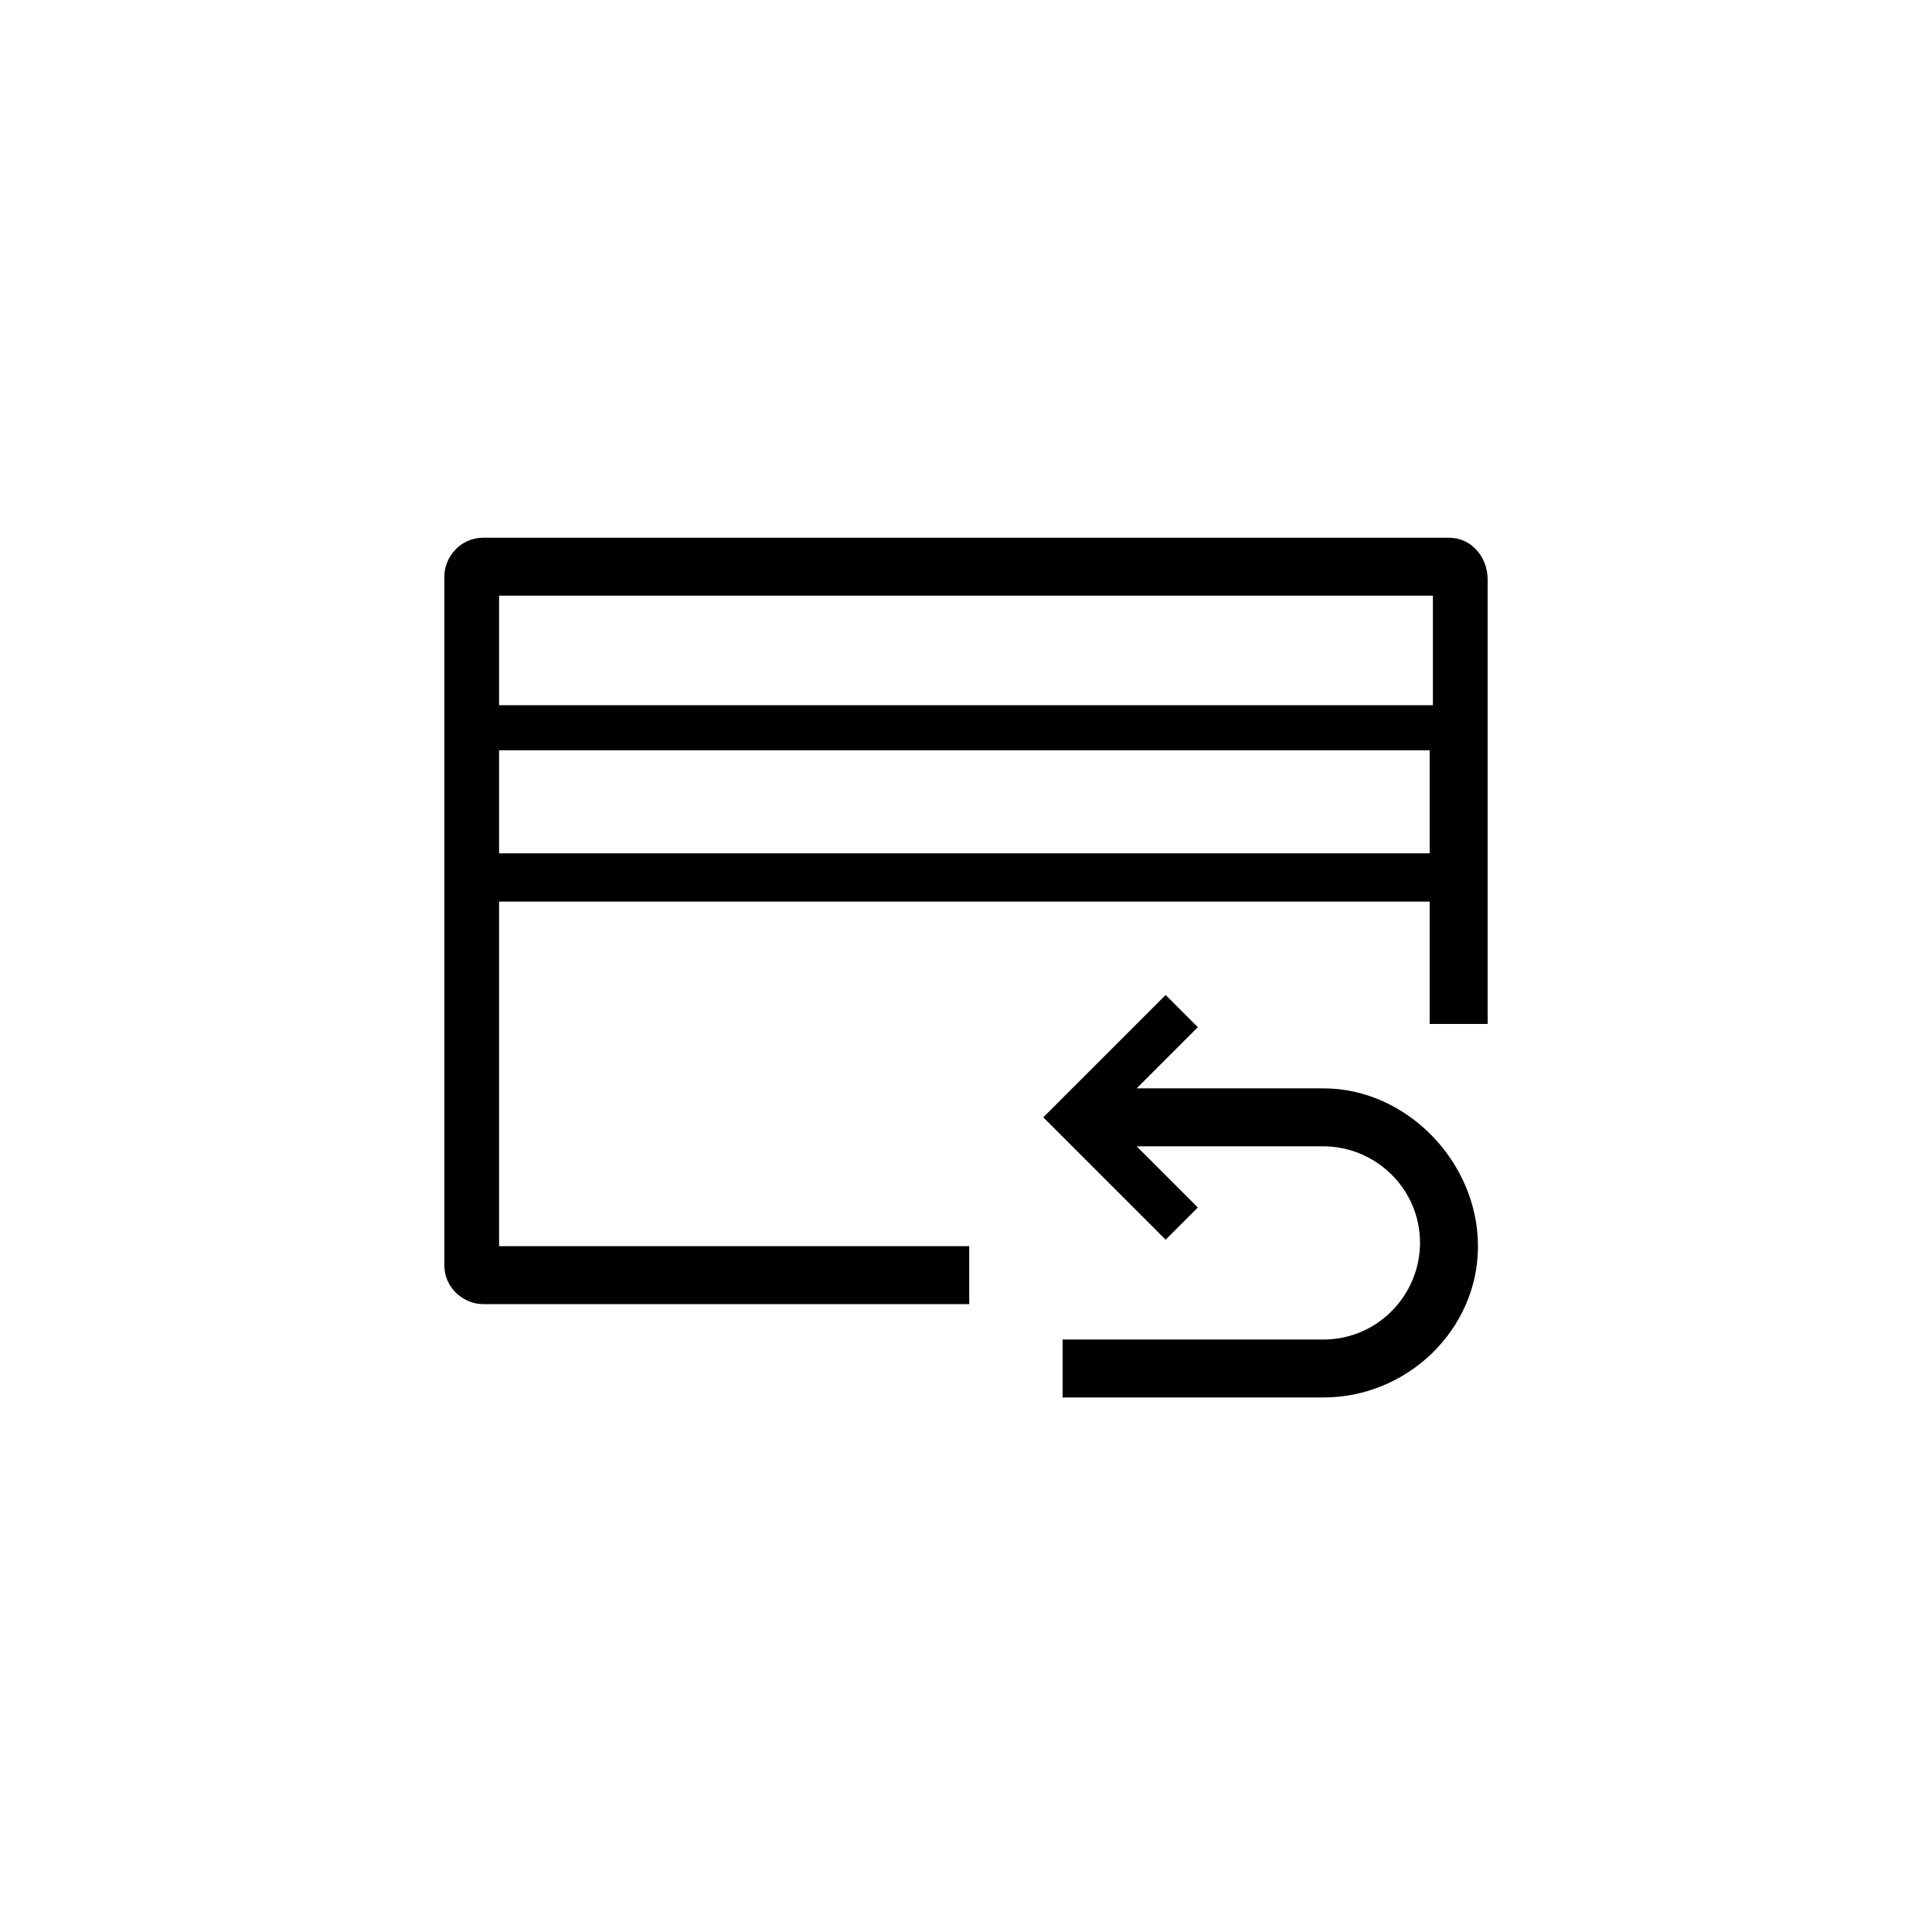 <?xml version="1.0" encoding="utf-8"?>
<!-- Generator: Adobe Illustrator 22.0.1, SVG Export Plug-In . SVG Version: 6.00 Build 0)  -->
<svg version="1.1" xmlns="http://www.w3.org/2000/svg" xmlns:xlink="http://www.w3.org/1999/xlink" x="0px" y="0px"
	 viewBox="0 0 60 60" style="enable-background:new 0 0 60 60;" xml:space="preserve">
<style type="text/css">
	.st0{display:none;}
	.st1{display:inline;fill:#00913A;}
	.st2{display:inline;fill:#00A0E9;}
</style>
<g id="Layer_2" class="st0">
	<rect class="st1" width="60" height="60"/>
</g>
<g id="Layer_3" class="st0">
	<rect x="6" y="6" class="st2" width="48" height="48"/>
</g>
<g id="Layer_1">
	<g>
		<path d="M41.1,33.8l-5.8,0l1.9-1.9l-1-1l-3.8,3.8l3.8,3.8l1-1l-1.9-1.9l5.8,0c1.6,0,3,1.3,3,3c0,1.6-1.3,3-3,3h-8.1v1.8h8.1
			c2.6,0,4.8-2.1,4.8-4.7S43.7,33.8,41.1,33.8z"/>
		<path d="M45,16.7H15c-0.7,0-1.2,0.6-1.2,1.2v21.4c0,0.7,0.6,1.2,1.2,1.2h15.1v-1.8H15.5V28h28.9v3.8h1.8V18
			C46.2,17.3,45.7,16.7,45,16.7z M44.5,18.5v3.4H15.5v-3.4H44.5z M15.5,26.5v-3.2h28.9v3.2H15.5z"/>
	</g>
</g>
</svg>
